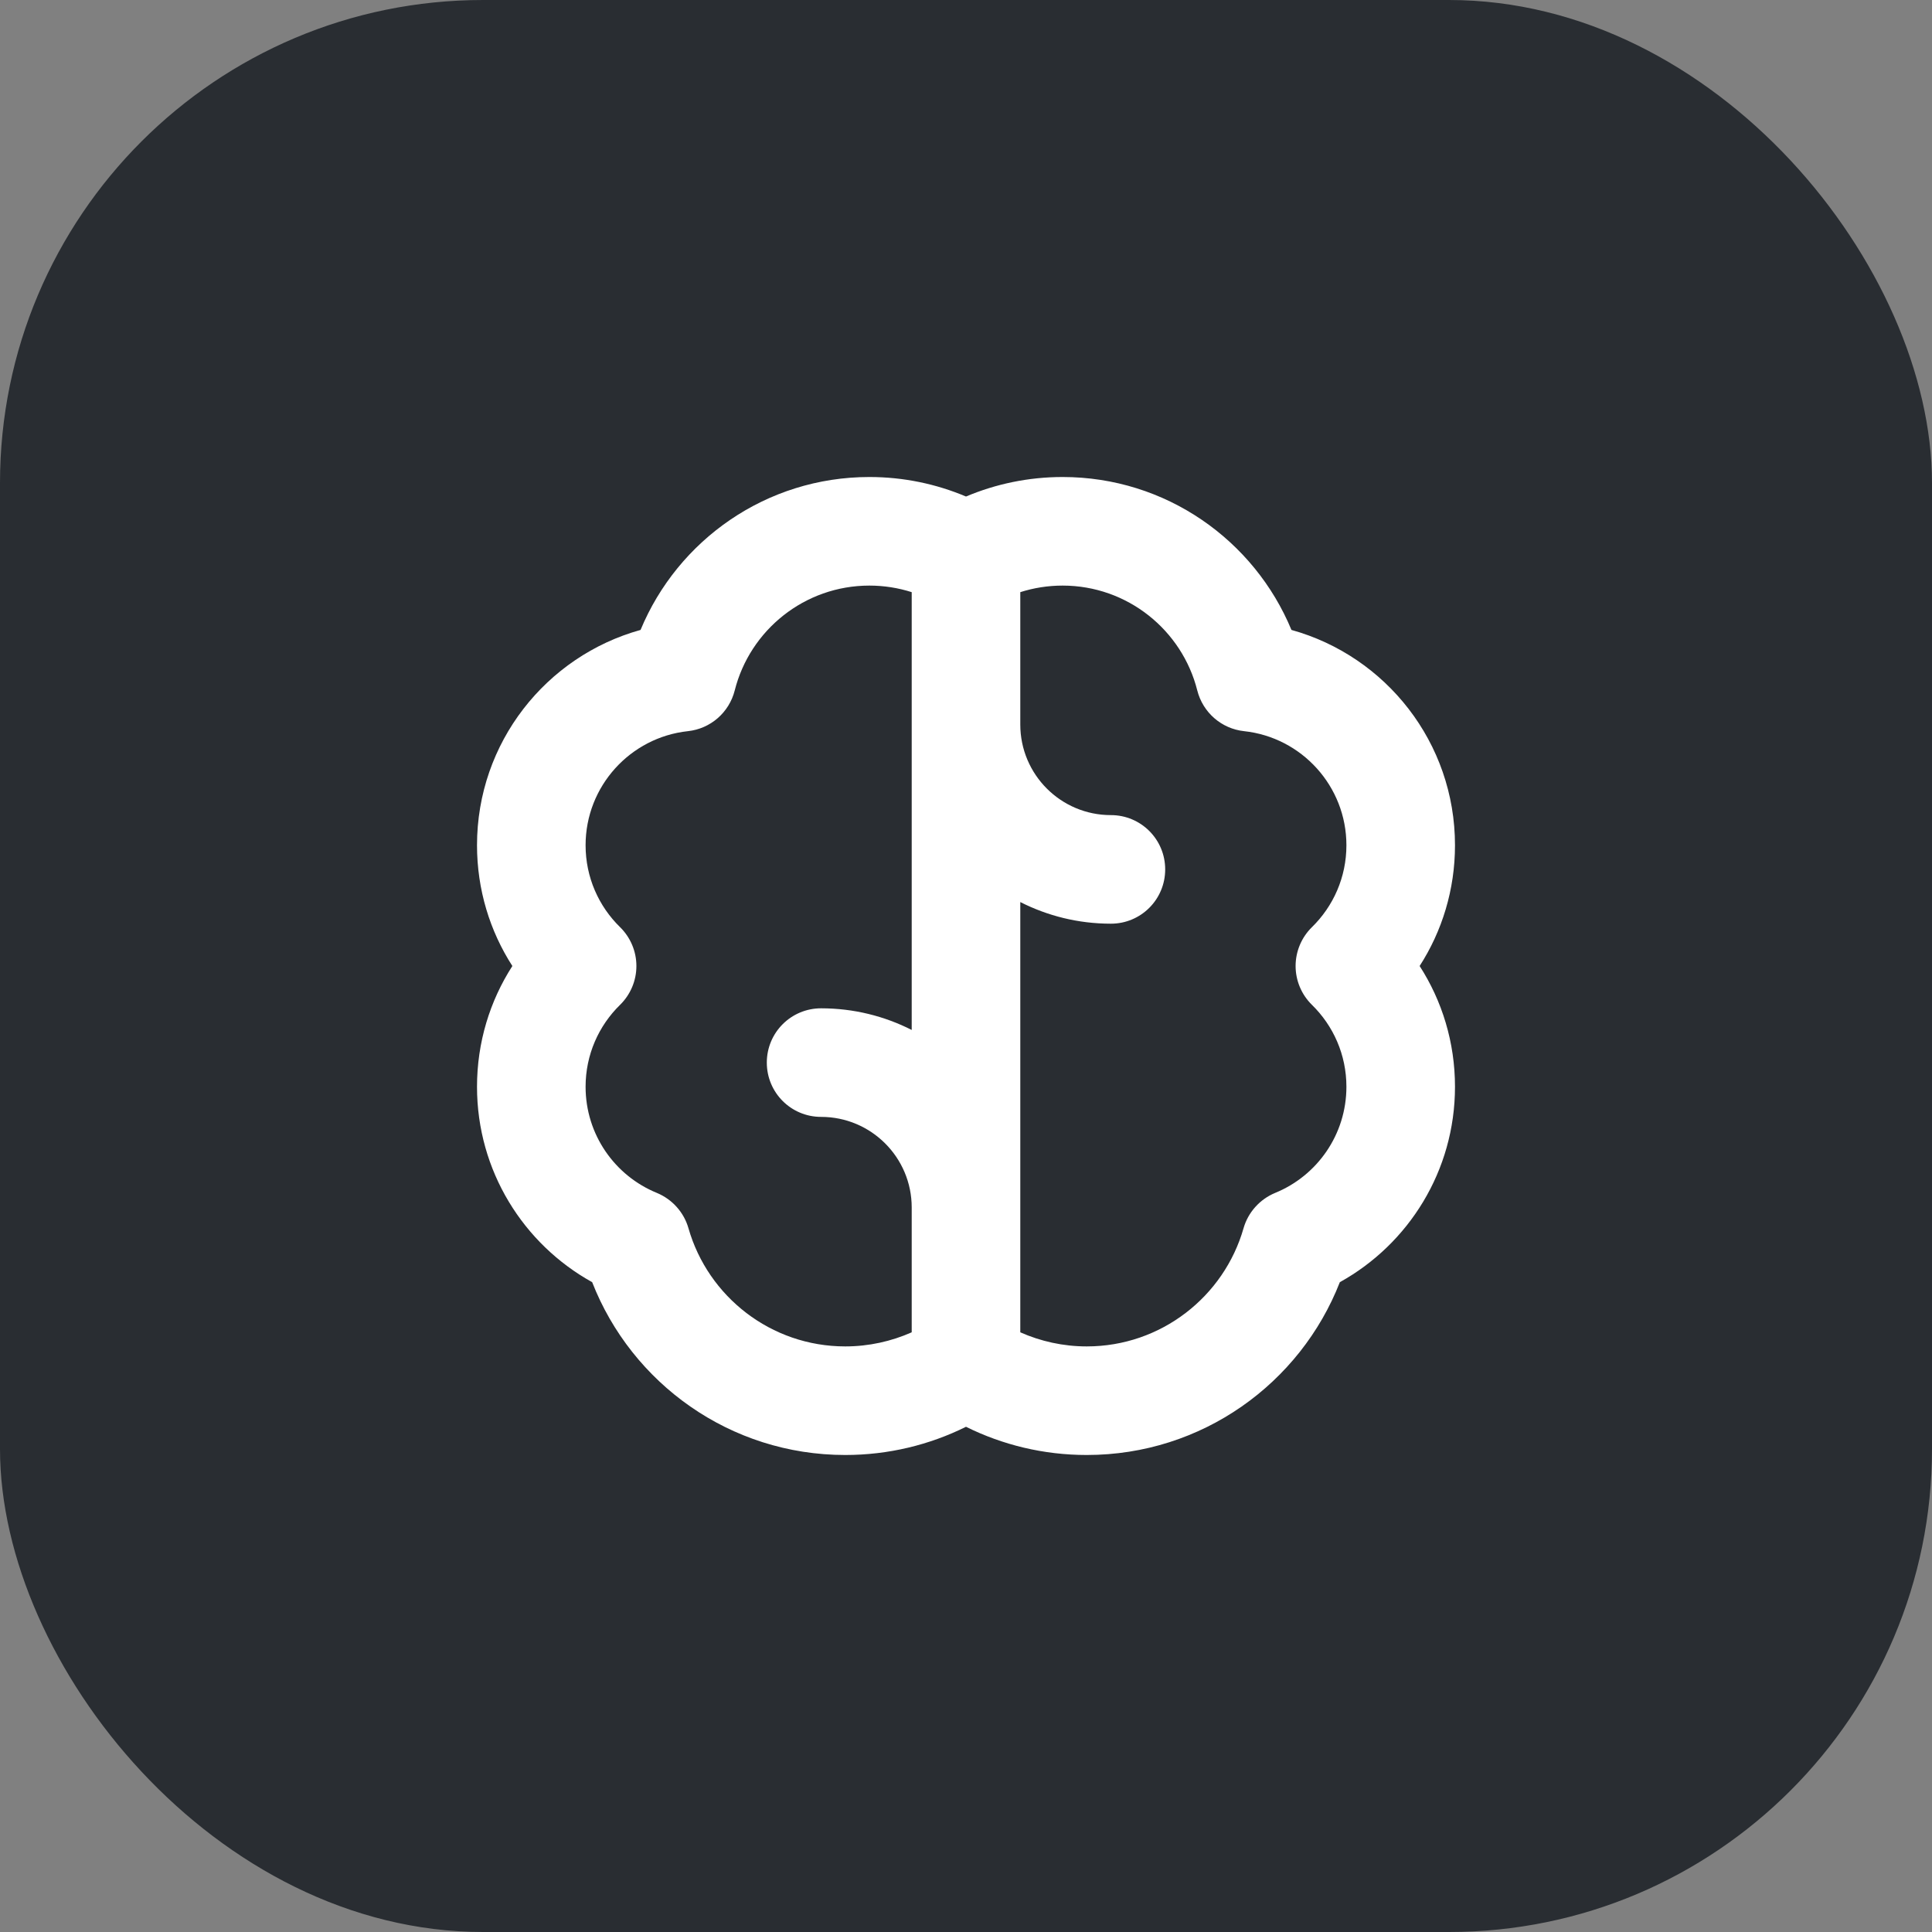<svg xmlns="http://www.w3.org/2000/svg" xmlns:xlink="http://www.w3.org/1999/xlink" fill="none" version="1.1" width="20" height="20" viewBox="0 0 20 20"><rect x="0" y="0" width="20" height="20" fill="#808080" stroke="none"/><defs><clipPath id="master_svg0_1_080621"><rect x="0" y="0" width="20" height="20" rx="5"/></clipPath><clipPath id="master_svg1_1_026899"><rect x="4" y="4" width="12" height="12" rx="0"/></clipPath></defs><g clip-path="url(#master_svg0_1_080621)"><rect x="0" y="0" width="20" height="20" rx="5" fill="#292D32" fill-opacity="1"/><g clip-path="url(#master_svg1_1_026899)"><g><g><path d="M9,6.062C8.328,6.062,7.763,6.524,7.606,7.147C7.548,7.376,7.355,7.544,7.121,7.569C6.526,7.633,6.062,8.138,6.062,8.75C6.062,9.082,6.198,9.382,6.419,9.598C6.527,9.704,6.588,9.849,6.588,10C6.588,10.151,6.527,10.296,6.419,10.402C6.198,10.618,6.062,10.918,6.062,11.25C6.062,11.746,6.366,12.172,6.8,12.349C6.959,12.415,7.08,12.55,7.127,12.715C7.329,13.421,7.98,13.938,8.75,13.938C8.995,13.938,9.228,13.885,9.438,13.792L9.438,12.5C9.438,11.982,9.018,11.562,8.5,11.562C8.189,11.562,7.938,11.311,7.938,11C7.938,10.689,8.189,10.438,8.5,10.438C8.838,10.438,9.156,10.519,9.438,10.662L9.438,6.13C9.3,6.086,9.153,6.062,9,6.062ZM10.562,6.13L10.562,7.5C10.562,8.018,10.982,8.438,11.5,8.438C11.811,8.438,12.062,8.689,12.062,9C12.062,9.311,11.811,9.562,11.5,9.562C11.162,9.562,10.844,9.481,10.562,9.338L10.562,13.792C10.772,13.885,11.005,13.938,11.25,13.938C12.02,13.938,12.671,13.421,12.873,12.715C12.92,12.55,13.041,12.415,13.2,12.349C13.634,12.172,13.938,11.746,13.938,11.25C13.938,10.918,13.802,10.618,13.581,10.402C13.473,10.296,13.412,10.151,13.412,10C13.412,9.849,13.473,9.704,13.581,9.598C13.802,9.382,13.938,9.082,13.938,8.75C13.938,8.138,13.474,7.633,12.879,7.569C12.645,7.544,12.452,7.376,12.394,7.147C12.237,6.524,11.672,6.062,11,6.062C10.847,6.062,10.7,6.086,10.562,6.13ZM10,14.77C9.623,14.957,9.198,15.062,8.75,15.062C7.557,15.062,6.539,14.32,6.13,13.273C5.419,12.879,4.938,12.121,4.938,11.25C4.938,10.79,5.072,10.36,5.304,10C5.072,9.64,4.938,9.21,4.938,8.75C4.938,7.687,5.654,6.792,6.631,6.521C7.016,5.592,7.931,4.938,9,4.938C9.354,4.938,9.692,5.01,10,5.14C10.308,5.01,10.646,4.938,11,4.938C12.069,4.938,12.984,5.592,13.369,6.521C14.346,6.792,15.062,7.687,15.062,8.75C15.062,9.21,14.928,9.64,14.696,10C14.928,10.36,15.062,10.79,15.062,11.25C15.062,12.121,14.581,12.879,13.87,13.273C13.461,14.32,12.443,15.062,11.25,15.062C10.802,15.062,10.377,14.957,10,14.77Z" fill-rule="evenodd" fill="#FFFFFF" fill-opacity="1" style="mix-blend-mode:passthrough"/></g></g></g></g></svg>